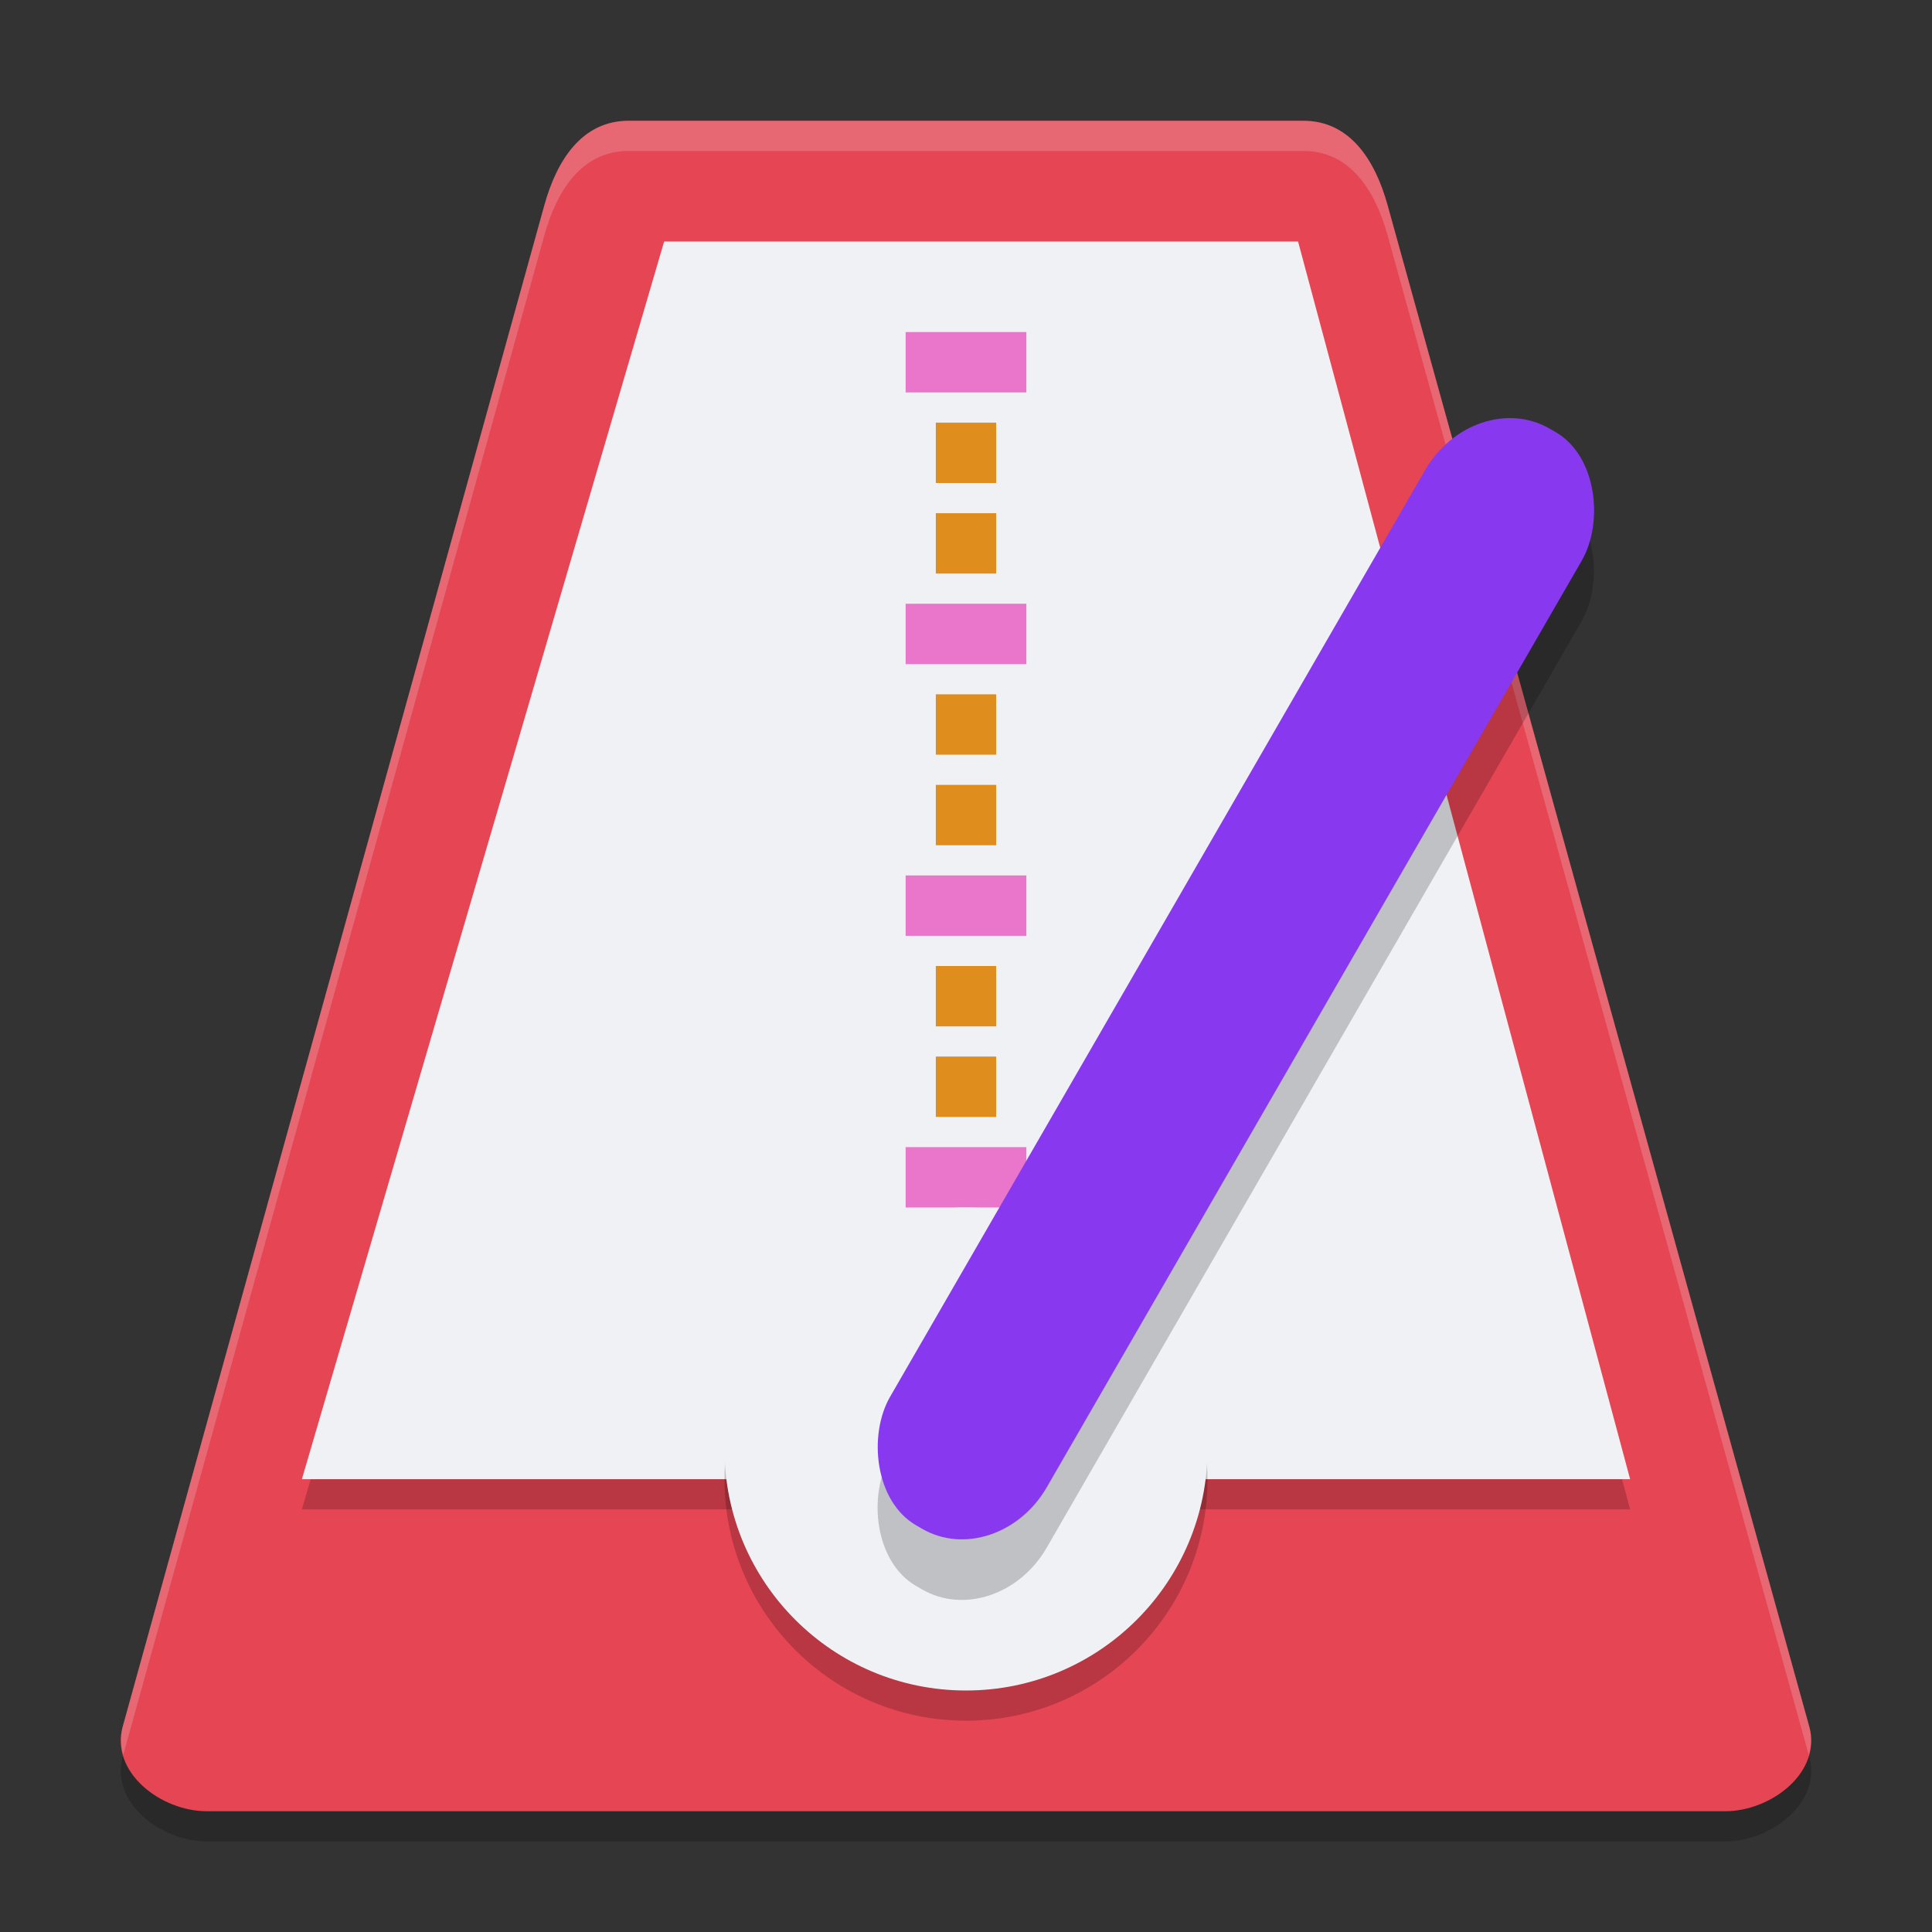 <svg xmlns="http://www.w3.org/2000/svg" width="64" height="64" version="1.1">
 <rect width="100%" height="100%" fill="#333333" stroke="none"/>
 <path style="opacity:0.2" d="M 59.935,58.2 45.967,7.8 C 45.553,6.305 44.721,5 43.174,5 H 20.826 C 19.278,5 18.446,6.305 18.032,7.8 L 4.064,58.2 C 3.65,59.695 5.31,61 6.858,61 H 57.142 C 58.69,61 60.35,59.695 59.936,58.2 Z"/>
 <path style="fill:#e64553" d="M 59.935,57.2 45.967,6.8 C 45.553,5.305 44.721,4 43.174,4 H 20.826 C 19.278,4 18.446,5.305 18.032,6.8 L 4.064,57.2 C 3.65,58.695 5.31,60 6.858,60 H 57.142 C 58.69,60 60.35,58.695 59.936,57.2 Z"/>
 <path style="opacity:0.2" d="M 22,9 H 43 L 54,50 H 10 Z"/>
 <path style="fill:#eff1f5" d="M 22,8 H 43 L 54,49 H 10 Z"/>
 <path style="fill:#df8e1d" d="M 31 14 L 31 16 L 33 16 L 33 14 L 31 14 z M 31 17 L 31 19 L 33 19 L 33 17 L 31 17 z M 31 23 L 31 25 L 33 25 L 33 23 L 31 23 z M 31 26 L 31 28 L 33 28 L 33 26 L 31 26 z M 31 32 L 31 34 L 33 34 L 33 32 L 31 32 z M 31 35 L 31 37 L 33 37 L 33 35 L 31 35 z"/>
 <path style="fill:#ea76cb" d="M 30,11 V 13 H 34 V 11 Z M 30,20 V 22 H 34 V 20 Z M 30,29 V 31 H 34 V 29 Z M 30,38 V 40 H 34 V 38 Z"/>
 <path style="fill:#eff1f5;opacity:0.2" d="M 20.826 4 C 19.279 4 18.445 5.306 18.031 6.801 L 4.064 57.199 C 3.974 57.526 3.997 57.84 4.082 58.137 L 18.031 7.801 C 18.445 6.306 19.279 5 20.826 5 L 43.174 5 C 44.722 5 45.553 6.306 45.967 7.801 L 59.918 58.137 C 60.003 57.84 60.026 57.526 59.936 57.199 L 45.967 6.801 C 45.553 5.306 44.722 4 43.174 4 L 20.826 4 z"/>
 <circle style="opacity:0.2" cx="32" cy="49" r="8"/>
 <circle style="fill:#eff1f5" cx="32" cy="48" r="8"/>
 <rect style="opacity:0.2" width="5.994" height="41.955" x="49.67" y="-11.63" rx="2.883" ry="3.258" transform="matrix(0.866,0.5,-0.5,0.866,0,0)"/>
 <rect style="fill:#8839ef" width="5.994" height="41.955" x="48.67" y="-13.37" rx="2.883" ry="3.258" transform="rotate(30)"/>
</svg>
